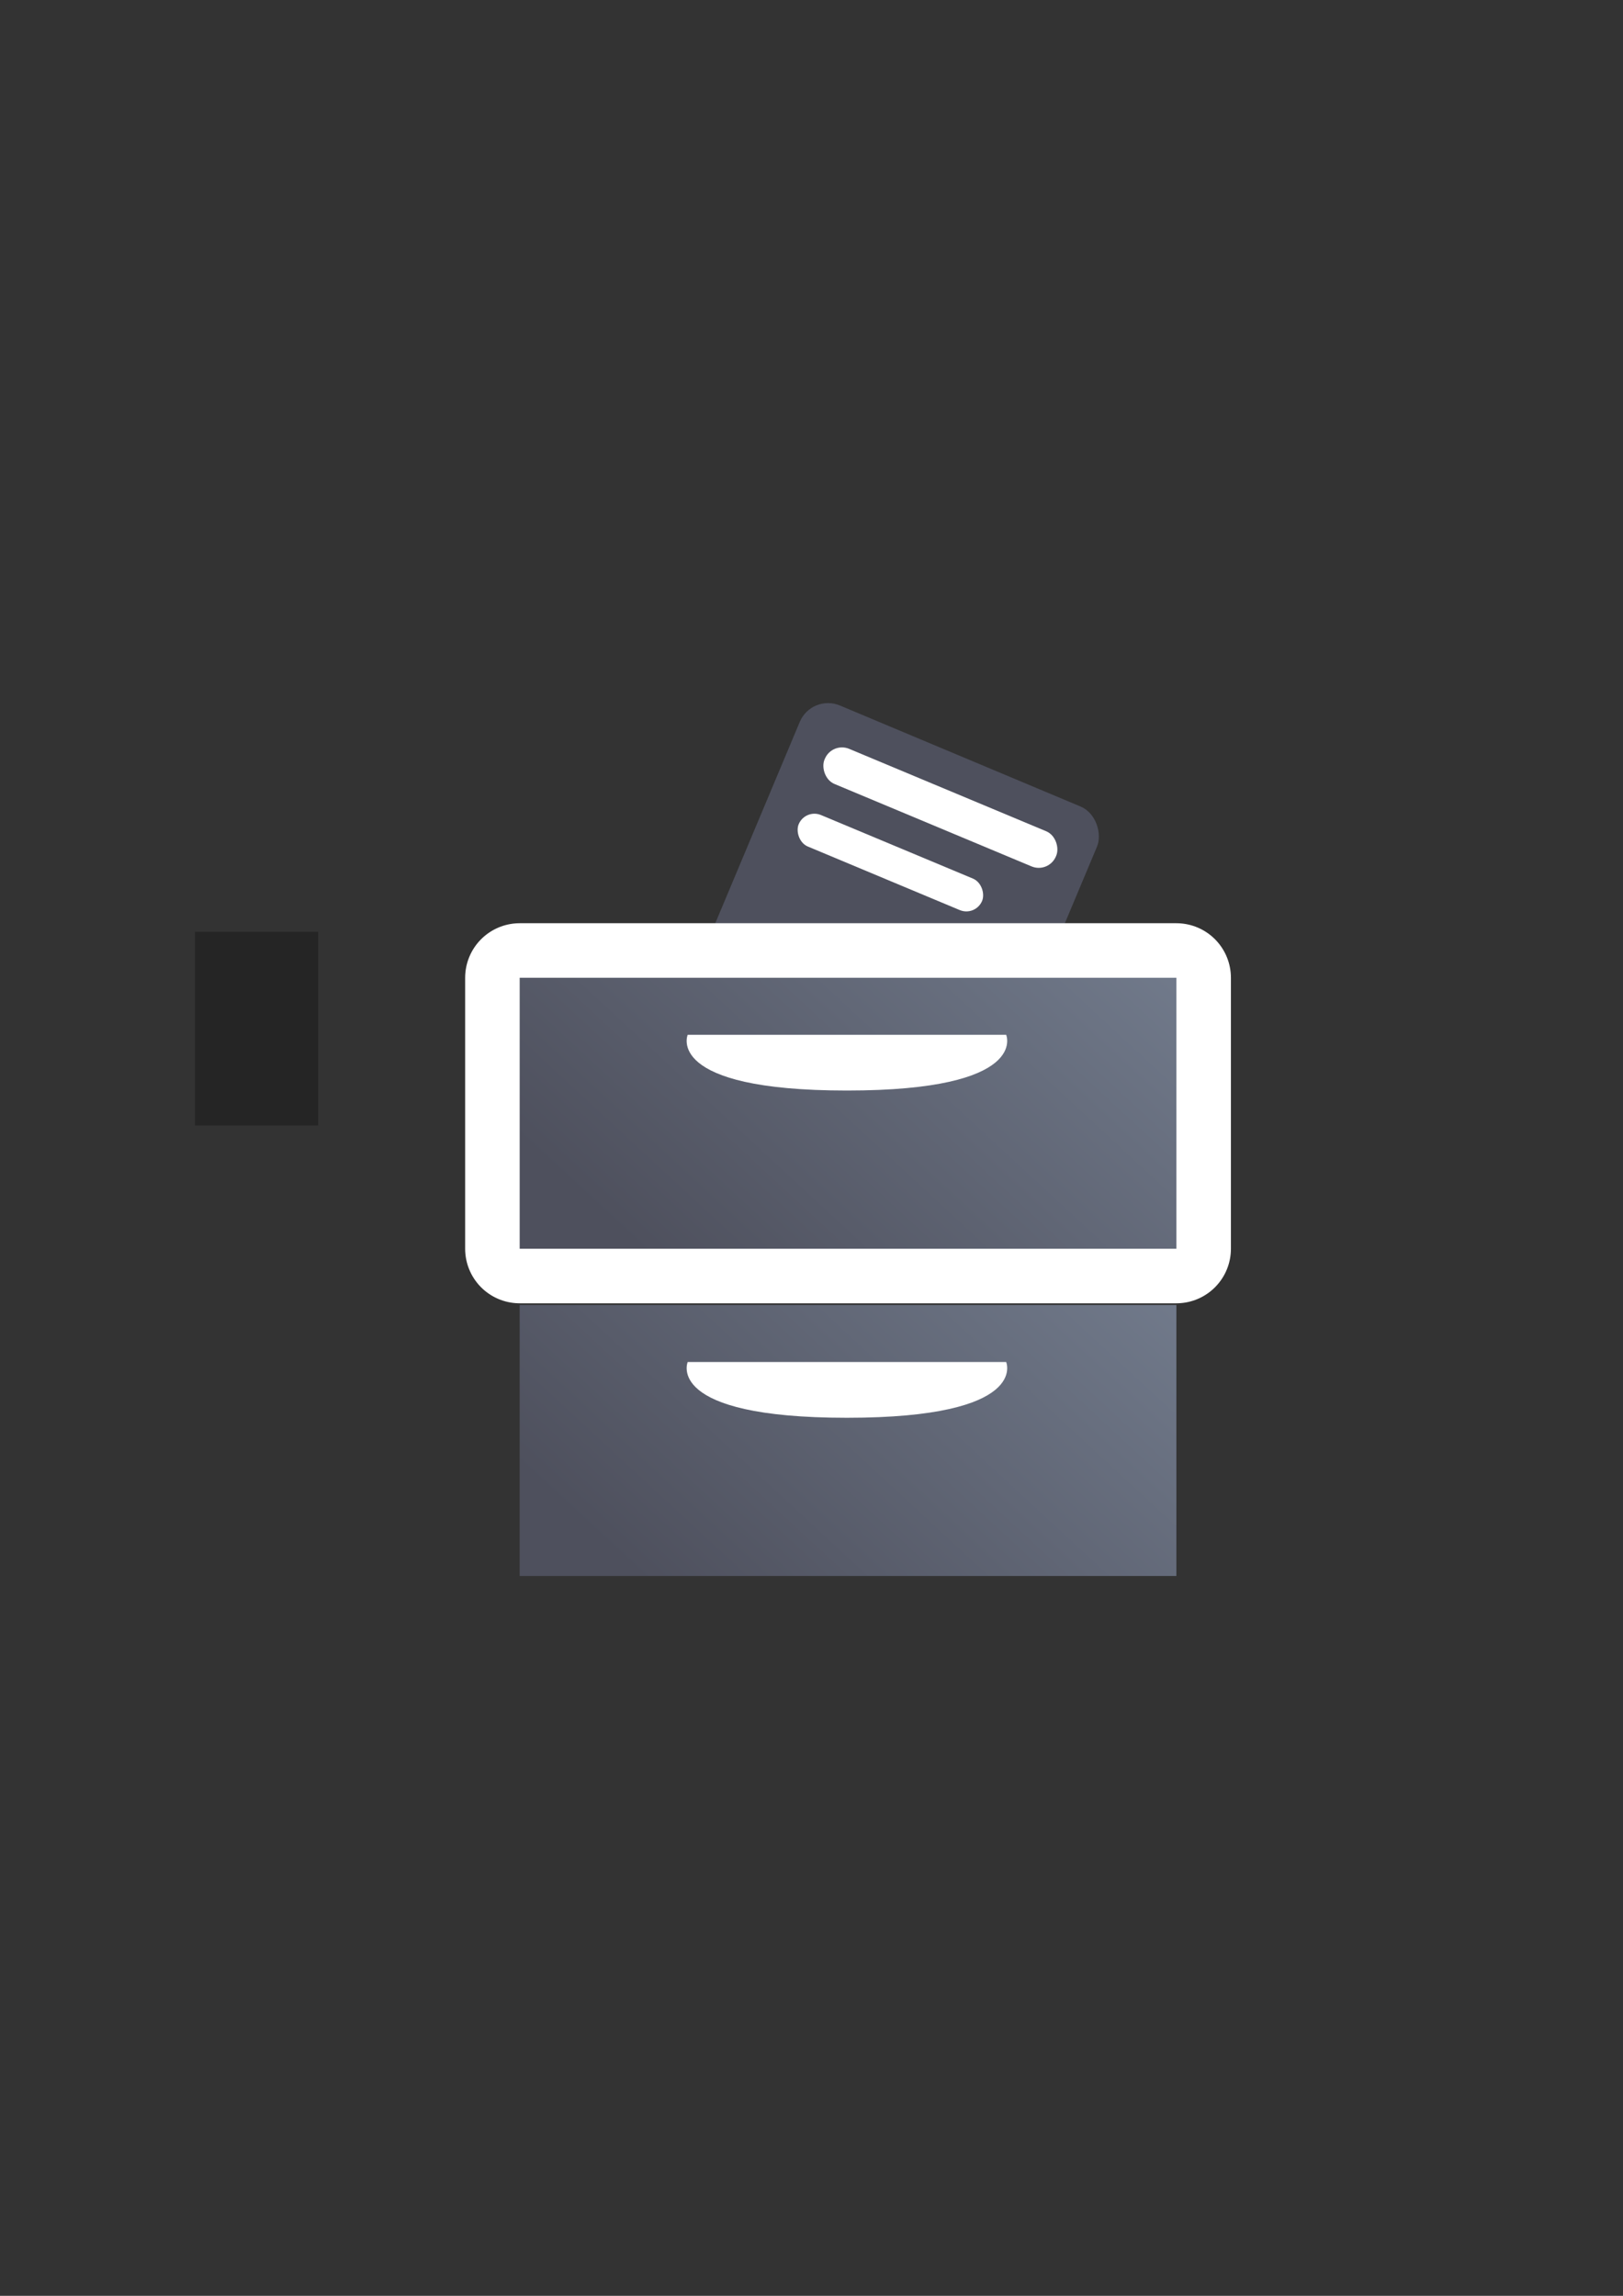 <?xml version="1.0" encoding="UTF-8" standalone="no"?>
<!-- Created with Inkscape (http://www.inkscape.org/) -->

<svg
   xmlns:dc="http://purl.org/dc/elements/1.1/"
   xmlns:cc="http://creativecommons.org/ns#"
   xmlns:rdf="http://www.w3.org/1999/02/22-rdf-syntax-ns#"
   xmlns:svg="http://www.w3.org/2000/svg"
   xmlns="http://www.w3.org/2000/svg"
   xmlns:xlink="http://www.w3.org/1999/xlink"
   xmlns:sodipodi="http://sodipodi.sourceforge.net/DTD/sodipodi-0.dtd"
   xmlns:inkscape="http://www.inkscape.org/namespaces/inkscape"
   width="210mm"
   height="297mm"
   viewBox="0 0 744.094 1052.362"
   id="svg2"
   version="1.1"
   inkscape:version="0.91 r13725"
   inkscape:export-xdpi="4"
   inkscape:export-ydpi="4"
   sodipodi:docname="affiliation.svg">
  <rect x="0" y="0" width="744.094" height="1052.362" fill="#333333" stroke="none"/>
  <defs
     id="defs4">
    <linearGradient
       id="linearGradient2224">
      <stop
         id="stop2226"
         offset="0"
         style="stop-color:#7c7c7c;stop-opacity:1;" />
      <stop
         id="stop2228"
         offset="1"
         style="stop-color:#b8b8b8;stop-opacity:1;" />
    </linearGradient>
    <linearGradient
       id="linearGradient15218">
      <stop
         id="stop15220"
         offset="0"
         style="stop-color:#eeeeef;stop-opacity:1;" />
      <stop
         id="stop2736"
         offset="0.599"
         style="stop-color:#d3d7cf;stop-opacity:1;" />
      <stop
         id="stop2738"
         offset="0.828"
         style="stop-color:#ffffff;stop-opacity:1;" />
      <stop
         id="stop15222"
         offset="1"
         style="stop-color:#d3d7cf;stop-opacity:1;" />
    </linearGradient>
    <pattern
       y="0"
       x="0"
       height="6"
       width="6"
       patternUnits="userSpaceOnUse"
       id="EMFhbasepattern" />
    <pattern
       y="0"
       x="0"
       height="6"
       width="6"
       patternUnits="userSpaceOnUse"
       id="EMFhbasepattern-5" />
    <linearGradient
       inkscape:collect="always"
       xlink:href="#linearGradient4321"
       id="linearGradient4317"
       x1="280"
       y1="692.362"
       x2="500"
       y2="472.362"
       gradientUnits="userSpaceOnUse"
       gradientTransform="matrix(1.108,0,0,1.024,-42.752,-9.436)" />
    <linearGradient
       id="linearGradient4321"
       inkscape:collect="always">
      <stop
         id="stop4323"
         offset="0"
         style="stop-color:#4e505d;stop-opacity:1;" />
      <stop
         id="stop4325"
         offset="1"
         style="stop-color:#7a8597;stop-opacity:1" />
    </linearGradient>
    <linearGradient
       inkscape:collect="always"
       xlink:href="#linearGradient4321"
       id="linearGradient4268"
       gradientUnits="userSpaceOnUse"
       gradientTransform="matrix(1.108,0,0,1.024,-42.752,-9.436)"
       x1="280"
       y1="692.362"
       x2="500"
       y2="472.362" />
    <linearGradient
       inkscape:collect="always"
       xlink:href="#linearGradient4321"
       id="linearGradient4270"
       gradientUnits="userSpaceOnUse"
       gradientTransform="matrix(1.108,0,0,1.024,-42.752,-9.436)"
       x1="280"
       y1="692.362"
       x2="500"
       y2="472.362" />
  </defs>
  <sodipodi:namedview
     id="base"
     pagecolor="#ffffff"
     bordercolor="#666666"
     borderopacity="1.0"
     inkscape:pageopacity="0.0"
     inkscape:pageshadow="2"
     inkscape:zoom="0.70710678"
     inkscape:cx="562.87471"
     inkscape:cy="444.47398"
     inkscape:document-units="px"
     inkscape:current-layer="layer1"
     showgrid="false"
     showguides="true"
     inkscape:guide-bbox="true"
     inkscape:window-width="1366"
     inkscape:window-height="721"
     inkscape:window-x="-4"
     inkscape:window-y="-4"
     inkscape:window-maximized="1">
    <sodipodi:guide
       position="315.536,730.179"
       orientation="0,1"
       id="guide3338" />
    <sodipodi:guide
       position="351.25,330.179"
       orientation="0,1"
       id="guide3340" />
    <sodipodi:guide
       position="189.107,408.839"
       orientation="1,0"
       id="guide3344" />
    <sodipodi:guide
       position="589.045,468.079"
       orientation="1,0"
       id="guide3346" />
    <inkscape:grid
       type="xygrid"
       id="grid3440" />
    <sodipodi:guide
       position="0,0"
       orientation="0,1"
       id="guide3405" />
    <sodipodi:guide
       position="214.125,684.5"
       orientation="1,0"
       id="guide3407" />
    <sodipodi:guide
       position="0,0"
       orientation="0,1"
       id="guide3409" />
    <sodipodi:guide
       position="589.045,378.302"
       orientation="1,0"
       id="guide3411" />
    <sodipodi:guide
       position="564,683.375"
       orientation="1,0"
       id="guide3413" />
  </sodipodi:namedview>
  <g
     inkscape:label="Ebene 1"
     inkscape:groupmode="layer"
     id="layer1">
    <flowRoot
       transform="translate(-0.145,0.046)"
       xml:space="preserve"
       id="flowRoot4169"
       style="font-style:normal;font-weight:normal;font-size:40px;line-height:125%;font-family:sans-serif;letter-spacing:0px;word-spacing:0px;fill:#252525;fill-opacity:1;stroke:none;stroke-width:1px;stroke-linecap:butt;stroke-linejoin:miter;stroke-opacity:1"><flowRegion
         id="flowRegion4171"><rect
           id="rect4173"
           width="56.433"
           height="88.789"
           x="89.541"
           y="427.08" /></flowRegion><flowPara
         id="flowPara4175" /></flowRoot>    <rect
       style="fill:none;fill-rule:evenodd;stroke:none;stroke-width:1px;stroke-linecap:butt;stroke-linejoin:miter;stroke-opacity:1"
       id="rect3336"
       width="400"
       height="400"
       x="189"
       y="322.316"
       inkscape:export-xdpi="4.9499998"
       inkscape:export-ydpi="4.9499998" />
    <g
       id="g4433"
       transform="matrix(0.921,-0.391,0.391,0.921,-129.058,197.198)">
      <g
         id="g4444" />
    </g>
    <g
       id="g4317">
      <rect
         transform="matrix(0.922,0.387,-0.387,0.922,0,0)"
         ry="14.054"
         y="149.161"
         x="466.199"
         height="164.506"
         width="147.793"
         id="rect4407"
         style="opacity:1;fill:#4e505d;fill-opacity:1;stroke:none;stroke-width:23;stroke-linecap:round;stroke-linejoin:round;stroke-miterlimit:4;stroke-dasharray:none;stroke-opacity:1" />
      <rect
         transform="matrix(0.923,0.386,-0.386,0.923,0,0)"
         ry="8.527"
         y="166.398"
         x="482.859"
         height="17.444"
         width="114.946"
         id="rect4448"
         style="opacity:1;fill:#ffffff;fill-opacity:1;stroke:none;stroke-width:23;stroke-linecap:round;stroke-linejoin:round;stroke-miterlimit:4;stroke-dasharray:none;stroke-opacity:1" />
      <rect
         transform="matrix(0.923,0.386,-0.386,0.923,0,0)"
         ry="7.819"
         y="199.359"
         x="483.364"
         height="15.639"
         width="91.1"
         id="rect4448-9"
         style="opacity:1;fill:#ffffff;fill-opacity:1;stroke:none;stroke-width:23;stroke-linecap:round;stroke-linejoin:round;stroke-miterlimit:4;stroke-dasharray:none;stroke-opacity:1" />
      <g
         id="g4551"
         transform="translate(0.045,-0.224)">
        <rect
           style="opacity:1;fill:url(#linearGradient4268);fill-opacity:1;stroke:none;stroke-width:23;stroke-linecap:butt;stroke-linejoin:round;stroke-miterlimit:4;stroke-dasharray:none;stroke-opacity:1"
           id="rect4171"
           width="301.082"
           height="124.217"
           x="238.209"
           y="598.415"
           ry="7.114"
           rx="0" />
        <path
           sodipodi:nodetypes="cczc"
           inkscape:connector-curvature="0"
           id="path4228-3"
           d="m 315.237,624.555 146.016,0 c 0,0 10.951,25.553 -73.008,25.553 -83.959,0 -73.008,-25.553 -73.008,-25.553 z"
           style="fill:#ffffff;fill-rule:evenodd;stroke:none;stroke-width:1px;stroke-linecap:butt;stroke-linejoin:miter;stroke-opacity:1" />
      </g>
      <g
         style="stroke:#ffffff;stroke-width:50;stroke-miterlimit:4;stroke-dasharray:none"
         id="g4594"
         transform="translate(0.045,-150.224)">
        <rect
           style="opacity:1;fill:url(#linearGradient4270);fill-opacity:1;stroke:#ffffff;stroke-width:50;stroke-linecap:butt;stroke-linejoin:round;stroke-miterlimit:4;stroke-dasharray:none;stroke-opacity:1"
           id="rect4596"
           width="301.082"
           height="124.217"
           x="238.209"
           y="598.415"
           ry="7.114"
           rx="0" />
        <path
           sodipodi:nodetypes="cczc"
           inkscape:connector-curvature="0"
           id="path4598"
           d="m 315.237,624.555 146.016,0 c 0,0 10.951,25.553 -73.008,25.553 -83.959,0 -73.008,-25.553 -73.008,-25.553 z"
           style="fill:#ffffff;fill-rule:evenodd;stroke:#ffffff;stroke-width:50;stroke-linecap:butt;stroke-linejoin:miter;stroke-miterlimit:4;stroke-dasharray:none;stroke-opacity:1" />
      </g>
      <g
         transform="translate(0.045,-150.224)"
         id="g4586">
        <rect
           rx="0"
           ry="7.114"
           y="598.415"
           x="238.209"
           height="124.217"
           width="301.082"
           id="rect4588"
           style="opacity:1;fill:url(#linearGradient4317);fill-opacity:1;stroke:none;stroke-width:23;stroke-linecap:butt;stroke-linejoin:round;stroke-miterlimit:4;stroke-dasharray:none;stroke-opacity:1" />
        <path
           style="fill:#ffffff;fill-rule:evenodd;stroke:none;stroke-width:1px;stroke-linecap:butt;stroke-linejoin:miter;stroke-opacity:1"
           d="m 315.237,624.555 146.016,0 c 0,0 10.951,25.553 -73.008,25.553 -83.959,0 -73.008,-25.553 -73.008,-25.553 z"
           id="path4590"
           inkscape:connector-curvature="0"
           sodipodi:nodetypes="cczc" />
      </g>
    </g>
  </g>
</svg>

